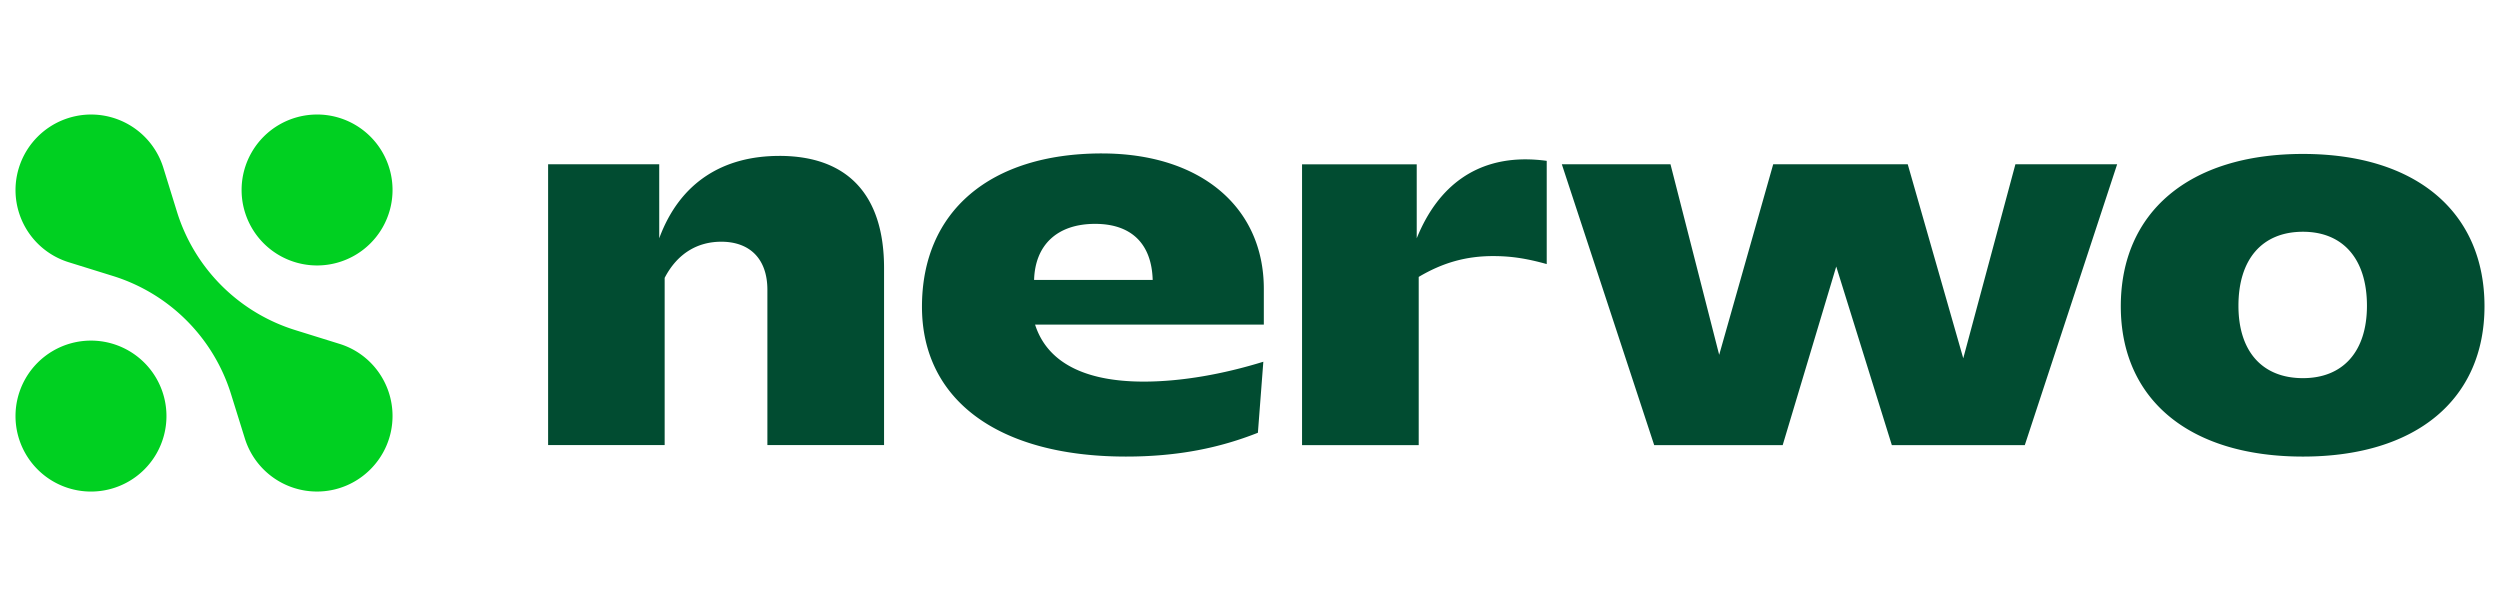 <svg xmlns="http://www.w3.org/2000/svg" width="132" height="32" fill="none"><path d="M58.187 8.101c-5.92 0-9.507 3.064-9.507 8.095 0 4.925 4.036 7.911 10.77 7.911 2.777 0 4.976-.47 6.967-1.257l.287-3.75c-2.122.656-4.324 1.049-6.316 1.049-3.17 0-5.108-1.044-5.736-3.01H66.73v-1.887c0-4.35-3.381-7.15-8.543-7.15zm63.408.027c-6.026 0-9.617 3.09-9.617 8.042 0 4.899 3.59 7.937 9.617 7.937 6 0 9.586-3.038 9.586-7.937 0-4.952-3.586-8.042-9.586-8.042zm-80.446.104c-2.934 0-5.241 1.363-6.342 4.35V8.674H28.94v14.827h6.154v-8.83c.681-1.31 1.757-1.908 2.989-1.908 1.493 0 2.435.89 2.435 2.54v8.198h6.16v-9.35c0-3.905-1.966-5.92-5.529-5.92zm39.391.182c-2.49 0-4.558 1.26-5.737 4.167V8.675h-6.055v14.827h6.16v-8.881c1.283-.76 2.512-1.1 3.927-1.1.89 0 1.705.107 2.832.422v-5.45a8.423 8.423 0 0 0-1.127-.079zm1.925.261 4.876 14.827h6.785l2.827-9.429 2.936 9.43h7.02l4.876-14.828h-5.372l-2.753 10.243-2.931-10.243h-7.104l-2.852 10.06-2.571-10.06ZM57.822 11.82c1.94 0 2.988 1.076 3.04 2.962H54.6c.053-1.86 1.232-2.962 3.223-2.962zm63.773.417c2.123 0 3.38 1.444 3.38 3.907 0 2.41-1.257 3.822-3.38 3.822-2.148 0-3.405-1.412-3.405-3.822 0-2.463 1.257-3.907 3.405-3.907z" style="fill:#014c31;fill-opacity:1;stroke-width:1"/><path d="M4.809 6.047a3.995 3.995 0 0 0-3.99 3.99 3.989 3.989 0 0 0 2.8 3.806l2.348.73a9.474 9.474 0 0 1 6.232 6.238l.73 2.342a3.989 3.989 0 0 0 3.807 2.8c2.2 0 3.99-1.79 3.99-3.99 0-1.743-1.13-3.289-2.795-3.806l-2.347-.73a9.482 9.482 0 0 1-6.238-6.238l-.725-2.342a3.995 3.995 0 0 0-3.812-2.8Zm11.932 0a3.984 3.984 0 1 0 0 7.969 3.984 3.984 0 0 0 0-7.97zM4.804 17.984a3.984 3.984 0 1 0 0 7.97 3.984 3.984 0 0 0 0-7.97z" style="fill:#00d021;fill-opacity:1;stroke-width:1"/></svg>